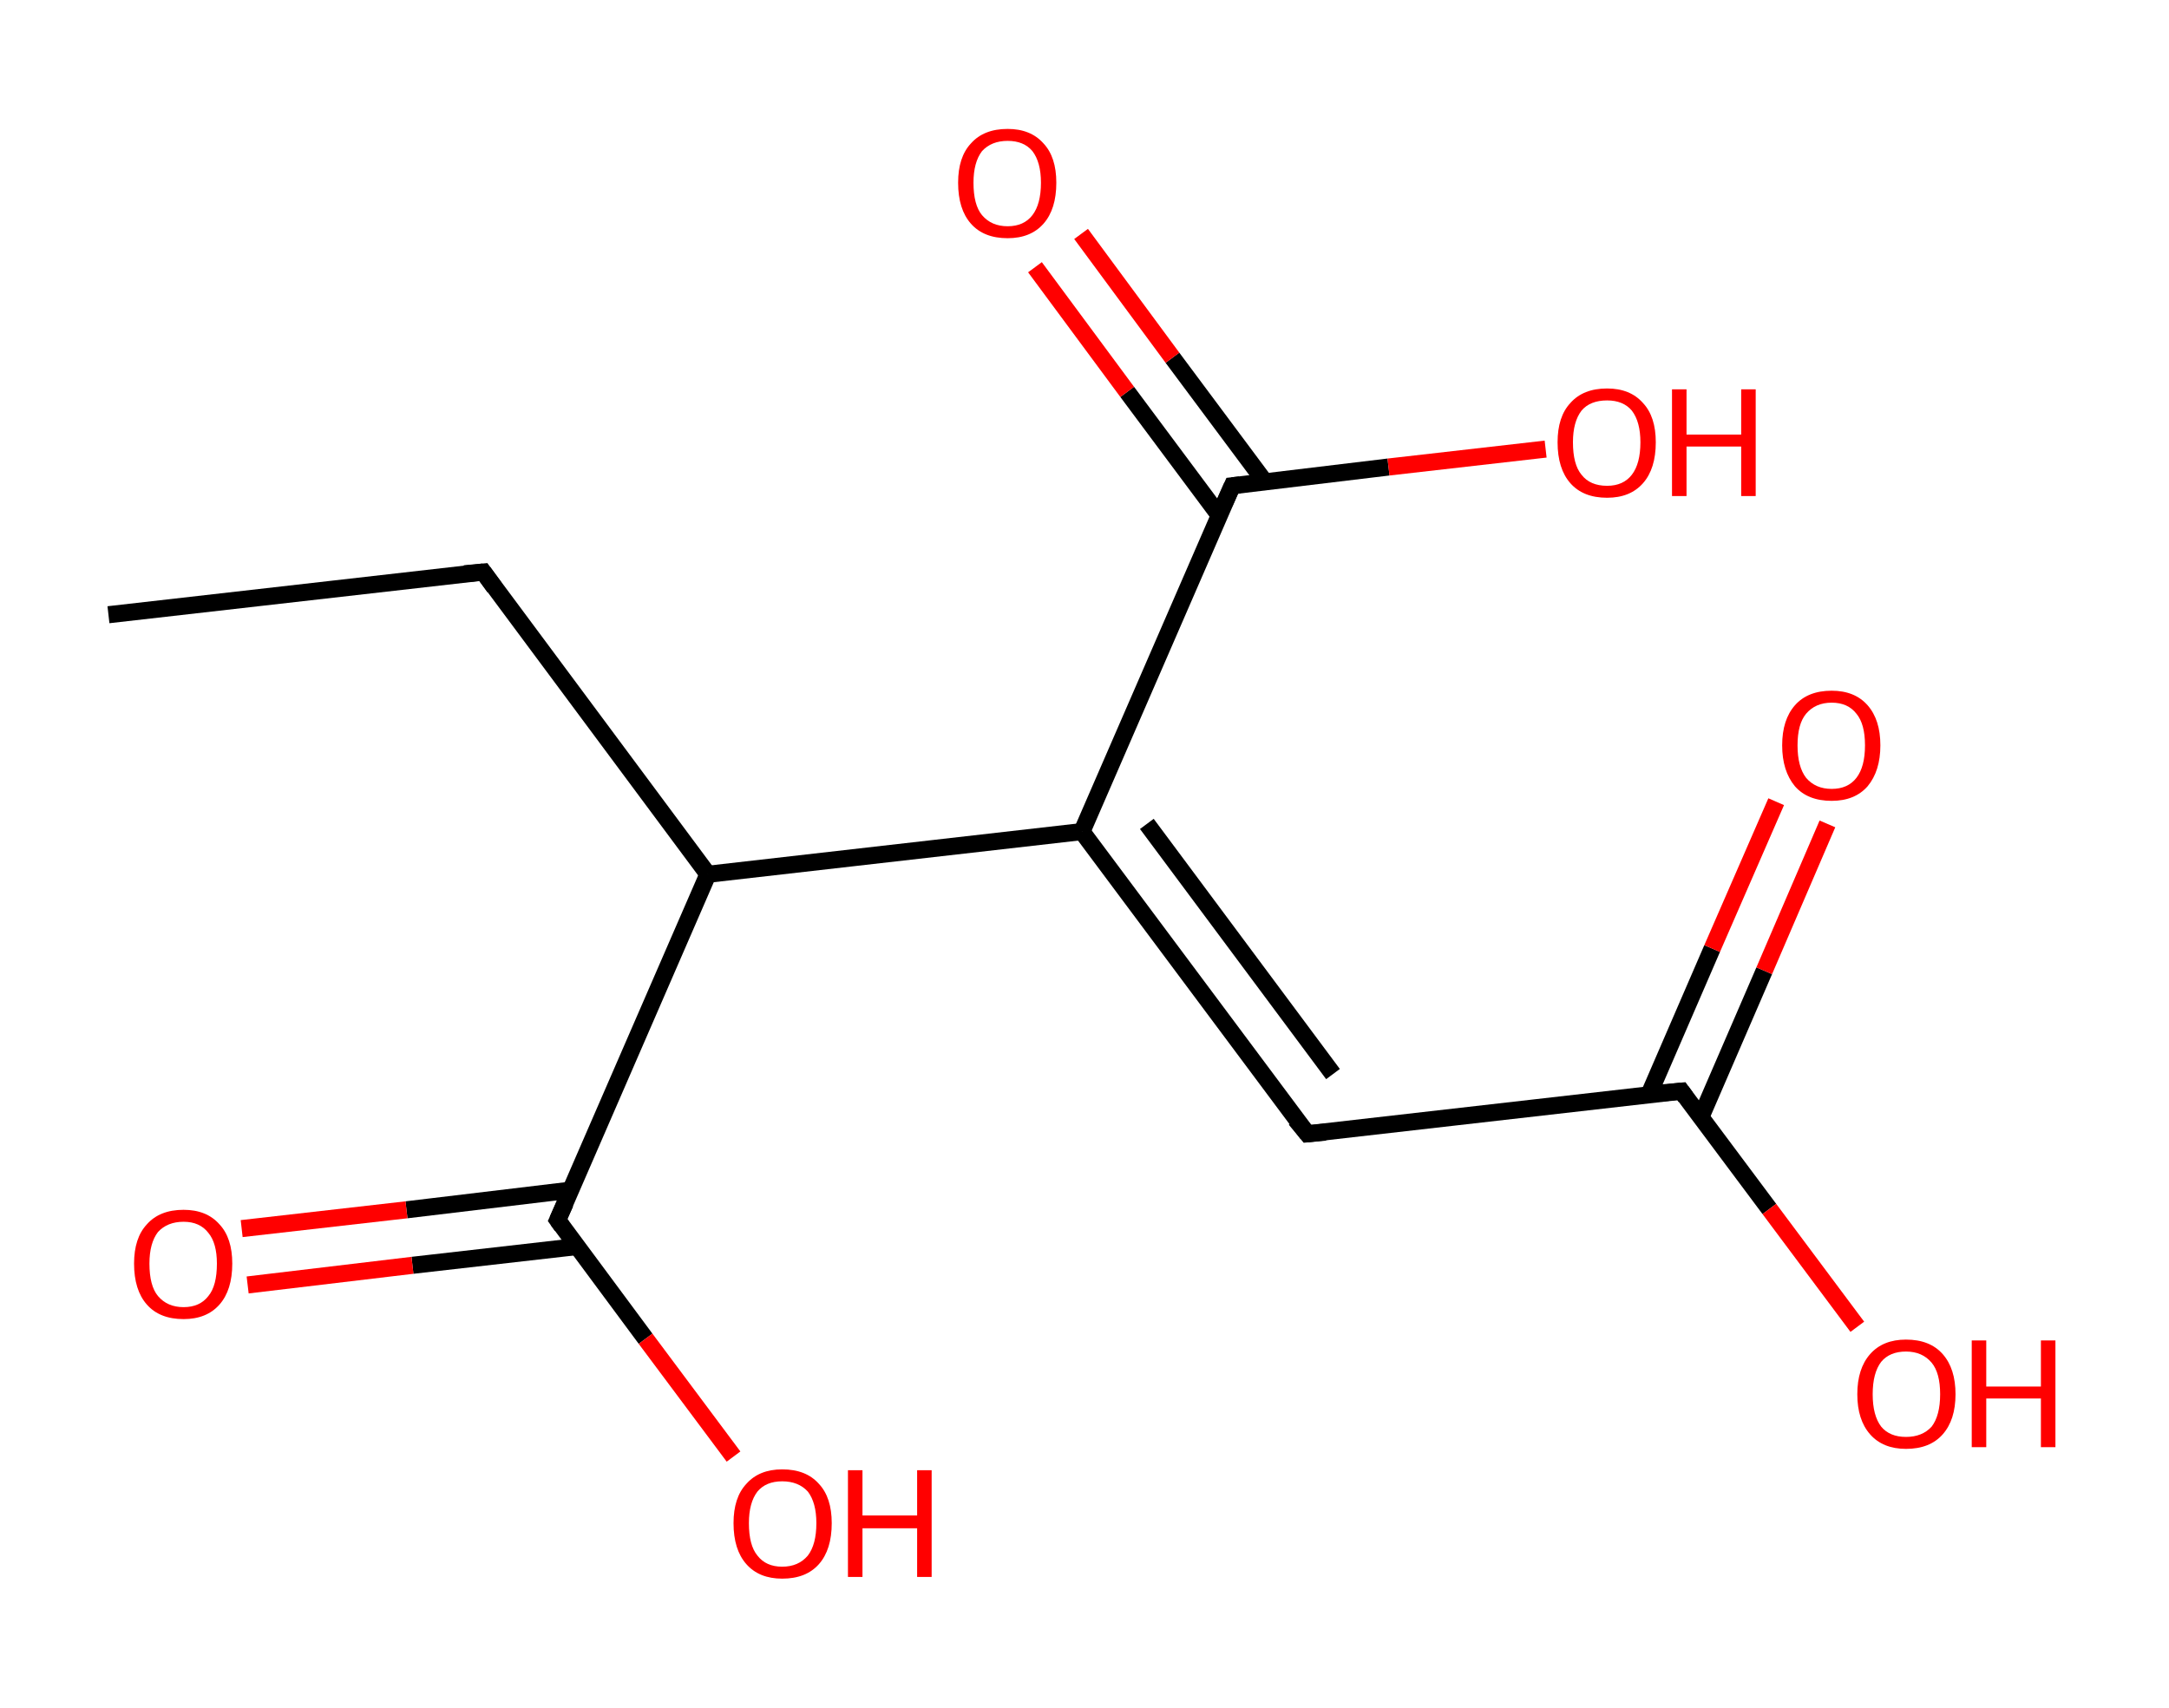 <?xml version='1.0' encoding='ASCII' standalone='yes'?>
<svg xmlns="http://www.w3.org/2000/svg" xmlns:rdkit="http://www.rdkit.org/xml" xmlns:xlink="http://www.w3.org/1999/xlink" version="1.1" baseProfile="full" xml:space="preserve" width="254px" height="200px" viewBox="0 0 254 200">
<!-- END OF HEADER -->
<rect style="opacity:1.0;fill:#FFFFFF;stroke:none" width="254.0" height="200.0" x="0.0" y="0.0"> </rect>
<path class="bond-0 atom-0 atom-1" d="M 12.7,72.0 L 56.6,67.0" style="fill:none;fill-rule:evenodd;stroke:#000000;stroke-width:2.0px;stroke-linecap:butt;stroke-linejoin:miter;stroke-opacity:1"/>
<path class="bond-1 atom-1 atom-2" d="M 56.6,67.0 L 82.9,102.4" style="fill:none;fill-rule:evenodd;stroke:#000000;stroke-width:2.0px;stroke-linecap:butt;stroke-linejoin:miter;stroke-opacity:1"/>
<path class="bond-2 atom-2 atom-3" d="M 82.9,102.4 L 65.3,142.9" style="fill:none;fill-rule:evenodd;stroke:#000000;stroke-width:2.0px;stroke-linecap:butt;stroke-linejoin:miter;stroke-opacity:1"/>
<path class="bond-3 atom-3 atom-4" d="M 66.8,139.4 L 47.6,141.7" style="fill:none;fill-rule:evenodd;stroke:#000000;stroke-width:2.0px;stroke-linecap:butt;stroke-linejoin:miter;stroke-opacity:1"/>
<path class="bond-3 atom-3 atom-4" d="M 47.6,141.7 L 28.3,143.9" style="fill:none;fill-rule:evenodd;stroke:#FF0000;stroke-width:2.0px;stroke-linecap:butt;stroke-linejoin:miter;stroke-opacity:1"/>
<path class="bond-3 atom-3 atom-4" d="M 67.6,146.0 L 48.3,148.2" style="fill:none;fill-rule:evenodd;stroke:#000000;stroke-width:2.0px;stroke-linecap:butt;stroke-linejoin:miter;stroke-opacity:1"/>
<path class="bond-3 atom-3 atom-4" d="M 48.3,148.2 L 29.0,150.5" style="fill:none;fill-rule:evenodd;stroke:#FF0000;stroke-width:2.0px;stroke-linecap:butt;stroke-linejoin:miter;stroke-opacity:1"/>
<path class="bond-4 atom-3 atom-5" d="M 65.3,142.9 L 75.6,156.8" style="fill:none;fill-rule:evenodd;stroke:#000000;stroke-width:2.0px;stroke-linecap:butt;stroke-linejoin:miter;stroke-opacity:1"/>
<path class="bond-4 atom-3 atom-5" d="M 75.6,156.8 L 85.9,170.6" style="fill:none;fill-rule:evenodd;stroke:#FF0000;stroke-width:2.0px;stroke-linecap:butt;stroke-linejoin:miter;stroke-opacity:1"/>
<path class="bond-5 atom-2 atom-6" d="M 82.9,102.4 L 126.7,97.4" style="fill:none;fill-rule:evenodd;stroke:#000000;stroke-width:2.0px;stroke-linecap:butt;stroke-linejoin:miter;stroke-opacity:1"/>
<path class="bond-6 atom-6 atom-7" d="M 126.7,97.4 L 153.1,132.8" style="fill:none;fill-rule:evenodd;stroke:#000000;stroke-width:2.0px;stroke-linecap:butt;stroke-linejoin:miter;stroke-opacity:1"/>
<path class="bond-6 atom-6 atom-7" d="M 134.3,96.5 L 156.1,125.8" style="fill:none;fill-rule:evenodd;stroke:#000000;stroke-width:2.0px;stroke-linecap:butt;stroke-linejoin:miter;stroke-opacity:1"/>
<path class="bond-7 atom-7 atom-8" d="M 153.1,132.8 L 196.9,127.8" style="fill:none;fill-rule:evenodd;stroke:#000000;stroke-width:2.0px;stroke-linecap:butt;stroke-linejoin:miter;stroke-opacity:1"/>
<path class="bond-8 atom-8 atom-9" d="M 199.2,130.8 L 206.6,113.7" style="fill:none;fill-rule:evenodd;stroke:#000000;stroke-width:2.0px;stroke-linecap:butt;stroke-linejoin:miter;stroke-opacity:1"/>
<path class="bond-8 atom-8 atom-9" d="M 206.6,113.7 L 214.0,96.5" style="fill:none;fill-rule:evenodd;stroke:#FF0000;stroke-width:2.0px;stroke-linecap:butt;stroke-linejoin:miter;stroke-opacity:1"/>
<path class="bond-8 atom-8 atom-9" d="M 193.1,128.2 L 200.5,111.1" style="fill:none;fill-rule:evenodd;stroke:#000000;stroke-width:2.0px;stroke-linecap:butt;stroke-linejoin:miter;stroke-opacity:1"/>
<path class="bond-8 atom-8 atom-9" d="M 200.5,111.1 L 208.0,93.9" style="fill:none;fill-rule:evenodd;stroke:#FF0000;stroke-width:2.0px;stroke-linecap:butt;stroke-linejoin:miter;stroke-opacity:1"/>
<path class="bond-9 atom-8 atom-10" d="M 196.9,127.8 L 207.2,141.6" style="fill:none;fill-rule:evenodd;stroke:#000000;stroke-width:2.0px;stroke-linecap:butt;stroke-linejoin:miter;stroke-opacity:1"/>
<path class="bond-9 atom-8 atom-10" d="M 207.2,141.6 L 217.5,155.4" style="fill:none;fill-rule:evenodd;stroke:#FF0000;stroke-width:2.0px;stroke-linecap:butt;stroke-linejoin:miter;stroke-opacity:1"/>
<path class="bond-10 atom-6 atom-11" d="M 126.7,97.4 L 144.3,56.9" style="fill:none;fill-rule:evenodd;stroke:#000000;stroke-width:2.0px;stroke-linecap:butt;stroke-linejoin:miter;stroke-opacity:1"/>
<path class="bond-11 atom-11 atom-12" d="M 148.1,56.4 L 137.3,41.9" style="fill:none;fill-rule:evenodd;stroke:#000000;stroke-width:2.0px;stroke-linecap:butt;stroke-linejoin:miter;stroke-opacity:1"/>
<path class="bond-11 atom-11 atom-12" d="M 137.3,41.9 L 126.6,27.4" style="fill:none;fill-rule:evenodd;stroke:#FF0000;stroke-width:2.0px;stroke-linecap:butt;stroke-linejoin:miter;stroke-opacity:1"/>
<path class="bond-11 atom-11 atom-12" d="M 142.8,60.4 L 132.0,45.9" style="fill:none;fill-rule:evenodd;stroke:#000000;stroke-width:2.0px;stroke-linecap:butt;stroke-linejoin:miter;stroke-opacity:1"/>
<path class="bond-11 atom-11 atom-12" d="M 132.0,45.9 L 121.2,31.3" style="fill:none;fill-rule:evenodd;stroke:#FF0000;stroke-width:2.0px;stroke-linecap:butt;stroke-linejoin:miter;stroke-opacity:1"/>
<path class="bond-12 atom-11 atom-13" d="M 144.3,56.9 L 162.6,54.7" style="fill:none;fill-rule:evenodd;stroke:#000000;stroke-width:2.0px;stroke-linecap:butt;stroke-linejoin:miter;stroke-opacity:1"/>
<path class="bond-12 atom-11 atom-13" d="M 162.6,54.7 L 181.0,52.6" style="fill:none;fill-rule:evenodd;stroke:#FF0000;stroke-width:2.0px;stroke-linecap:butt;stroke-linejoin:miter;stroke-opacity:1"/>
<path d="M 54.4,67.2 L 56.6,67.0 L 57.9,68.8" style="fill:none;stroke:#000000;stroke-width:2.0px;stroke-linecap:butt;stroke-linejoin:miter;stroke-opacity:1;"/>
<path d="M 66.2,140.9 L 65.3,142.9 L 65.8,143.6" style="fill:none;stroke:#000000;stroke-width:2.0px;stroke-linecap:butt;stroke-linejoin:miter;stroke-opacity:1;"/>
<path d="M 151.7,131.1 L 153.1,132.8 L 155.2,132.6" style="fill:none;stroke:#000000;stroke-width:2.0px;stroke-linecap:butt;stroke-linejoin:miter;stroke-opacity:1;"/>
<path d="M 194.7,128.0 L 196.9,127.8 L 197.4,128.5" style="fill:none;stroke:#000000;stroke-width:2.0px;stroke-linecap:butt;stroke-linejoin:miter;stroke-opacity:1;"/>
<path d="M 143.4,58.9 L 144.3,56.9 L 145.2,56.8" style="fill:none;stroke:#000000;stroke-width:2.0px;stroke-linecap:butt;stroke-linejoin:miter;stroke-opacity:1;"/>
<path class="atom-4" d="M 15.7 148.0 Q 15.7 145.0, 17.2 143.4 Q 18.7 141.7, 21.5 141.7 Q 24.2 141.7, 25.7 143.4 Q 27.2 145.0, 27.2 148.0 Q 27.2 151.1, 25.7 152.8 Q 24.2 154.5, 21.5 154.5 Q 18.7 154.5, 17.2 152.8 Q 15.7 151.1, 15.7 148.0 M 21.5 153.1 Q 23.4 153.1, 24.4 151.8 Q 25.4 150.6, 25.4 148.0 Q 25.4 145.6, 24.4 144.4 Q 23.4 143.1, 21.5 143.1 Q 19.6 143.1, 18.5 144.3 Q 17.5 145.6, 17.5 148.0 Q 17.5 150.6, 18.5 151.8 Q 19.6 153.1, 21.5 153.1 " fill="#FF0000"/>
<path class="atom-5" d="M 85.9 178.4 Q 85.9 175.4, 87.4 173.8 Q 88.9 172.1, 91.6 172.1 Q 94.4 172.1, 95.9 173.8 Q 97.4 175.4, 97.4 178.4 Q 97.4 181.5, 95.9 183.2 Q 94.4 184.9, 91.6 184.9 Q 88.9 184.9, 87.4 183.2 Q 85.9 181.5, 85.9 178.4 M 91.6 183.5 Q 93.5 183.5, 94.6 182.2 Q 95.6 180.9, 95.6 178.4 Q 95.6 176.0, 94.6 174.7 Q 93.5 173.5, 91.6 173.5 Q 89.7 173.5, 88.7 174.7 Q 87.7 176.0, 87.7 178.4 Q 87.7 181.0, 88.7 182.2 Q 89.7 183.5, 91.6 183.5 " fill="#FF0000"/>
<path class="atom-5" d="M 99.3 172.2 L 101.0 172.2 L 101.0 177.5 L 107.4 177.5 L 107.4 172.2 L 109.1 172.2 L 109.1 184.7 L 107.4 184.7 L 107.4 179.0 L 101.0 179.0 L 101.0 184.7 L 99.3 184.7 L 99.3 172.2 " fill="#FF0000"/>
<path class="atom-9" d="M 208.7 87.3 Q 208.7 84.3, 210.2 82.6 Q 211.7 80.9, 214.5 80.9 Q 217.2 80.9, 218.7 82.6 Q 220.2 84.3, 220.2 87.3 Q 220.2 90.3, 218.7 92.1 Q 217.2 93.8, 214.5 93.8 Q 211.7 93.8, 210.2 92.1 Q 208.7 90.3, 208.7 87.3 M 214.5 92.4 Q 216.4 92.4, 217.4 91.1 Q 218.4 89.8, 218.4 87.3 Q 218.4 84.8, 217.4 83.6 Q 216.4 82.3, 214.5 82.3 Q 212.6 82.3, 211.5 83.6 Q 210.5 84.8, 210.5 87.3 Q 210.5 89.8, 211.5 91.1 Q 212.6 92.4, 214.5 92.4 " fill="#FF0000"/>
<path class="atom-10" d="M 217.5 163.3 Q 217.5 160.3, 219.0 158.6 Q 220.5 156.9, 223.2 156.9 Q 226.0 156.9, 227.5 158.6 Q 229.0 160.3, 229.0 163.3 Q 229.0 166.3, 227.5 168.0 Q 226.0 169.7, 223.2 169.7 Q 220.5 169.7, 219.0 168.0 Q 217.5 166.3, 217.5 163.3 M 223.2 168.3 Q 225.1 168.3, 226.2 167.1 Q 227.2 165.8, 227.2 163.3 Q 227.2 160.8, 226.2 159.6 Q 225.1 158.3, 223.2 158.3 Q 221.3 158.3, 220.3 159.5 Q 219.3 160.8, 219.3 163.3 Q 219.3 165.8, 220.3 167.1 Q 221.3 168.3, 223.2 168.3 " fill="#FF0000"/>
<path class="atom-10" d="M 230.9 157.0 L 232.6 157.0 L 232.6 162.4 L 239.0 162.4 L 239.0 157.0 L 240.7 157.0 L 240.7 169.5 L 239.0 169.5 L 239.0 163.8 L 232.6 163.8 L 232.6 169.5 L 230.9 169.5 L 230.9 157.0 " fill="#FF0000"/>
<path class="atom-12" d="M 112.2 21.4 Q 112.2 18.4, 113.7 16.8 Q 115.2 15.1, 118.0 15.1 Q 120.7 15.1, 122.2 16.8 Q 123.7 18.4, 123.7 21.4 Q 123.7 24.5, 122.2 26.2 Q 120.7 27.9, 118.0 27.9 Q 115.2 27.9, 113.7 26.2 Q 112.2 24.5, 112.2 21.4 M 118.0 26.5 Q 119.9 26.5, 120.9 25.2 Q 121.9 23.9, 121.9 21.4 Q 121.9 19.0, 120.9 17.7 Q 119.9 16.5, 118.0 16.5 Q 116.1 16.5, 115.0 17.7 Q 114.0 19.0, 114.0 21.4 Q 114.0 24.0, 115.0 25.2 Q 116.1 26.5, 118.0 26.5 " fill="#FF0000"/>
<path class="atom-13" d="M 182.4 51.8 Q 182.4 48.8, 183.9 47.2 Q 185.4 45.5, 188.2 45.5 Q 190.9 45.5, 192.4 47.2 Q 193.9 48.8, 193.9 51.8 Q 193.9 54.9, 192.4 56.6 Q 190.9 58.3, 188.2 58.3 Q 185.4 58.3, 183.9 56.6 Q 182.4 54.9, 182.4 51.8 M 188.2 56.9 Q 190.1 56.9, 191.1 55.6 Q 192.1 54.3, 192.1 51.8 Q 192.1 49.4, 191.1 48.1 Q 190.1 46.9, 188.2 46.9 Q 186.2 46.9, 185.2 48.1 Q 184.2 49.4, 184.2 51.8 Q 184.2 54.4, 185.2 55.6 Q 186.2 56.9, 188.2 56.9 " fill="#FF0000"/>
<path class="atom-13" d="M 195.8 45.6 L 197.5 45.6 L 197.5 50.9 L 203.9 50.9 L 203.9 45.6 L 205.6 45.6 L 205.6 58.1 L 203.9 58.1 L 203.9 52.3 L 197.5 52.3 L 197.5 58.1 L 195.8 58.1 L 195.8 45.6 " fill="#FF0000"/>
</svg>

